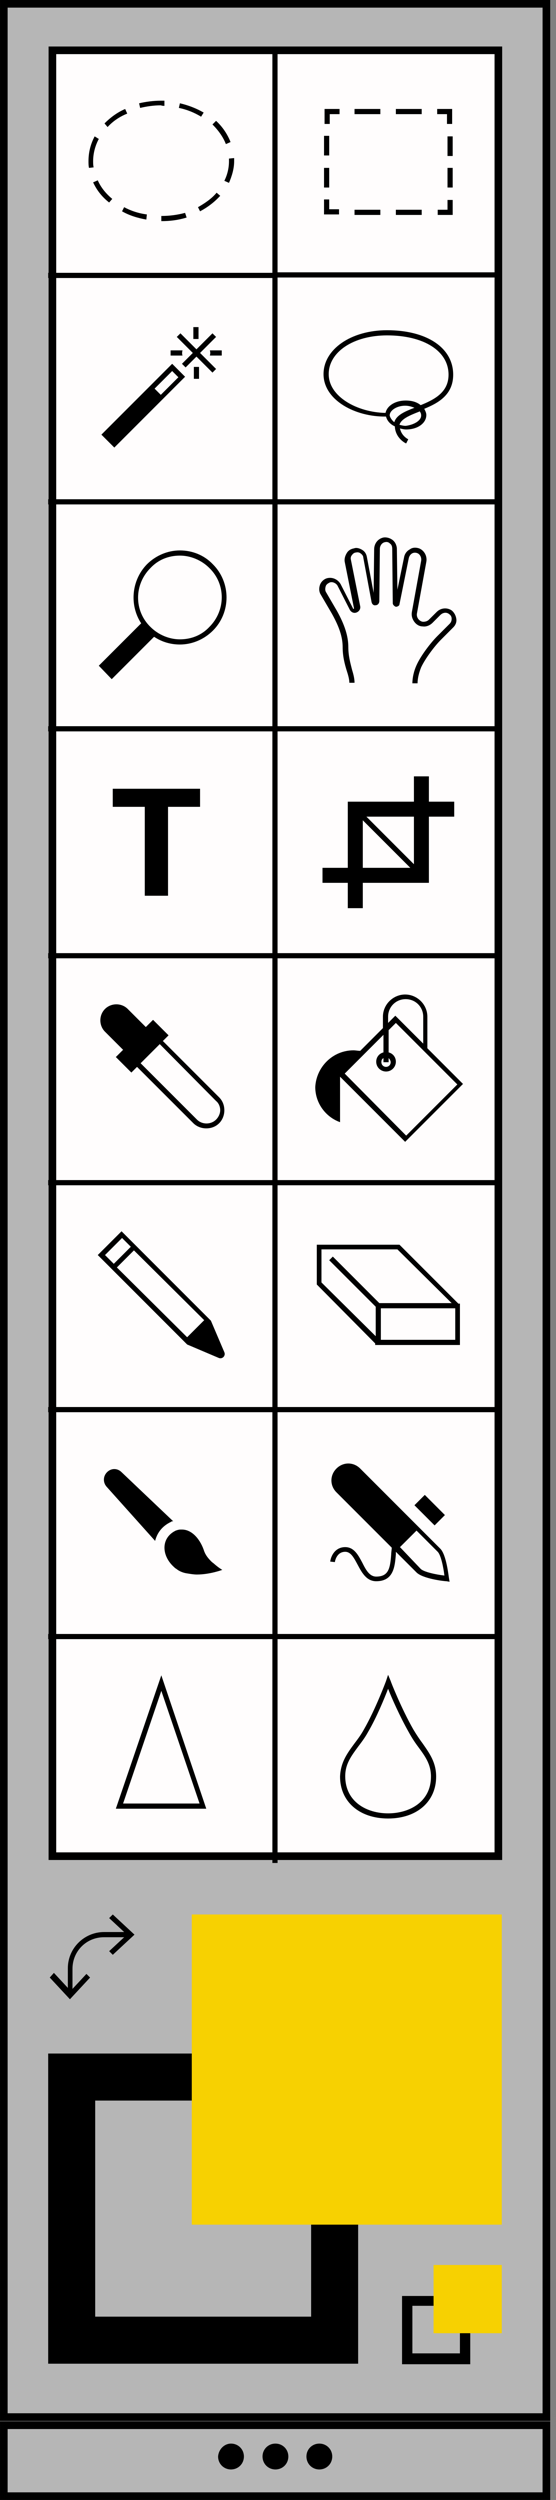 <svg width="73" height="328" viewBox="0 0 73 328" fill="none" xmlns="http://www.w3.org/2000/svg">
<rect x="0" y="0" width="73" height="328" fill="#808080" stroke="none"/>
<path d="M0.501 318.192V327.5H71.738V318.192H0.501ZM0.501 0.5V317.123H71.738V0.5H0.501Z" fill="#B6B6B6" stroke="black"/>
<path d="M6.88 6.602V243.534H65.432V6.602H6.88Z" fill="#FFFDFD" stroke="black"/>
<path d="M47.022 269.427V310.121H6.327V269.427H47.022ZM12.499 303.949H40.85V275.599H12.499V303.949ZM61.74 301.237V310.191H52.787V301.237H61.74ZM54.144 308.767H60.386V302.525H54.144V308.767Z" fill="black"/>
<path d="M25.18 291.877H65.879V251.183H25.18V291.877ZM56.925 297.168H65.879V306.121H56.925V297.168Z" fill="#F7D101"/>
<path d="M7.077 258.845L8.908 260.815V258.236C8.908 255.59 11.077 253.487 13.657 253.487H16.302L14.332 251.656L14.809 251.183L17.656 253.829L14.809 256.474L14.332 255.997L16.302 254.166H13.657C11.348 254.166 9.517 255.997 9.517 258.305V260.947L11.348 258.98L11.826 259.458L9.18 262.305L6.534 259.458L7.077 258.845Z" fill="black"/>
<path d="M40.233 322.298C40.233 323.249 40.977 323.997 41.928 323.997C42.878 323.997 43.623 323.249 43.623 322.298C43.623 321.352 42.878 320.603 41.928 320.603C40.977 320.603 40.233 321.352 40.233 322.298ZM36.163 320.603C37.114 320.603 37.858 321.352 37.858 322.298C37.858 323.249 37.114 323.997 36.163 323.997C35.213 323.997 34.468 323.249 34.468 322.298C34.468 321.352 35.213 320.603 36.163 320.603ZM30.328 320.603C31.279 320.603 32.024 321.352 32.024 322.298C32.024 323.249 31.279 323.997 30.328 323.997C29.378 323.997 28.633 323.249 28.633 322.298C28.703 321.352 29.448 320.603 30.328 320.603Z" fill="black"/>
<path d="M42.478 49.089C42.478 45.834 46.071 43.325 50.819 43.325C56.045 43.325 59.501 45.629 59.501 49.159C59.501 51.805 57.534 52.887 55.703 53.636C55.839 53.907 55.975 54.175 55.975 54.446C55.975 55.533 54.823 56.347 53.329 56.347C53.058 56.347 52.786 56.278 52.514 56.212C52.72 57.228 53.601 57.635 53.601 57.635L53.329 58.178C53.263 58.178 51.905 57.499 51.84 55.94C51.227 55.668 50.819 55.195 50.683 54.652C46.614 54.718 42.478 52.48 42.478 49.089ZM55.296 54.516C55.296 54.311 55.23 54.109 55.094 53.973C55.024 53.973 55.024 54.039 54.959 54.039C53.736 54.516 52.65 54.989 52.449 55.738C52.72 55.804 52.992 55.874 53.263 55.874C54.346 55.738 55.296 55.195 55.296 54.516ZM51.77 55.397C52.041 54.446 53.193 53.973 54.415 53.5C54.078 53.364 53.67 53.228 53.193 53.228C52.107 53.228 51.161 53.837 51.161 54.516C51.227 54.788 51.432 55.125 51.77 55.397ZM50.617 54.175C50.819 53.228 51.905 52.55 53.263 52.55C54.078 52.55 54.753 52.751 55.23 53.158C57.061 52.414 58.892 51.463 58.892 49.159C58.892 46.036 55.637 44.003 50.819 44.003C46.412 44.003 43.157 46.172 43.157 49.089C43.157 52.072 46.955 54.109 50.617 54.175ZM43.223 26.167H42.544V28.133H44.511V27.454H43.223V26.167ZM55.366 27.52H51.975V28.199H55.366V27.52ZM49.939 27.52H46.548V28.199H49.939V27.52ZM58.756 27.52H57.468V28.199H59.435V26.233H58.756V27.52ZM58.756 24.603H59.435V22.027H58.756V24.603ZM58.756 20.468H59.435V17.892H58.756V20.468ZM59.365 14.296H57.399V14.975H58.687V16.263H59.365V14.296ZM49.939 14.296H46.548V14.975H49.939V14.296ZM55.366 14.296H51.975V14.975H55.366V14.296ZM42.614 14.296V16.263H43.293V14.975H44.581V14.296H42.614ZM43.223 22.027H42.544V24.603H43.223V22.027ZM43.223 17.822H42.544V20.398H43.223V17.822ZM41.594 163.307H52.449L60.18 171.038H60.386V176.465H49.26V176.263L41.594 168.528V163.307ZM49.939 175.786H59.773V171.651H50.005V175.786H49.939ZM42.207 168.26L49.33 175.313V171.445L43.223 165.343L43.697 164.866L49.803 170.972H59.3L52.177 163.919H42.207V168.26ZM46.412 137.804C46.684 137.804 47.021 137.874 47.293 137.874L50.276 134.887V133.397C50.276 131.768 51.634 130.48 53.193 130.48C54.753 130.48 56.111 131.768 56.111 133.397V137.533L60.789 142.215L53.193 149.811L44.647 141.264V147.231C42.75 146.556 41.392 144.725 41.392 142.622C41.528 139.977 43.697 137.804 46.412 137.804ZM55.568 133.397C55.568 132.109 54.551 131.089 53.263 131.089C51.975 131.089 50.955 132.109 50.955 133.397V134.212L51.905 133.262L55.568 136.924V133.397ZM53.329 148.996L60.044 142.281L51.975 134.212L51.025 135.159V138.076C51.568 138.212 51.975 138.685 51.975 139.298C51.975 139.977 51.432 140.586 50.683 140.586C50.005 140.586 49.395 140.043 49.395 139.298C49.395 138.685 49.803 138.212 50.346 138.076V135.771L45.26 140.857L53.329 148.996ZM50.346 138.821C50.14 138.956 50.074 139.092 50.074 139.364C50.074 139.705 50.346 139.977 50.683 139.977C51.025 139.977 51.296 139.705 51.296 139.364C51.296 139.162 51.161 138.956 51.025 138.821V139.364H50.346V138.821ZM46.478 228.827C46.886 228.284 47.363 227.671 47.77 226.927C49.33 224.215 50.683 220.553 50.683 220.553L50.955 219.738L51.296 220.553C51.296 220.619 52.72 224.215 54.28 226.927C54.687 227.605 55.094 228.214 55.502 228.758C56.448 230.115 57.263 231.267 57.263 233.098C57.263 236.353 54.753 238.591 50.955 238.591C47.157 238.591 44.647 236.353 44.647 233.098C44.717 231.267 45.532 230.115 46.478 228.827ZM50.955 237.916C53.736 237.916 56.584 236.423 56.584 233.098C56.584 231.473 55.839 230.453 54.889 229.165C54.481 228.622 54.078 228.013 53.67 227.268C52.514 225.231 51.432 222.791 50.955 221.569C50.482 222.791 49.465 225.301 48.309 227.268C47.902 228.013 47.429 228.622 47.021 229.165C46.071 230.453 45.326 231.473 45.326 233.032C45.326 236.423 48.173 237.916 50.955 237.916ZM21.181 219.804L27.081 237.304H15.21L21.181 219.804ZM21.181 221.841L16.161 236.625H26.201L21.181 221.841ZM13.787 132.377C14.601 131.566 15.959 131.566 16.77 132.377L19.144 134.751L20.095 133.805L22.131 135.837L21.383 136.582L28.777 143.976C29.25 144.453 29.456 145.062 29.456 145.671C29.456 146.35 29.184 146.963 28.777 147.367C28.303 147.844 27.69 148.045 27.081 148.045C26.402 148.045 25.793 147.774 25.386 147.367L17.992 139.977L17.247 140.721L15.21 138.685L16.161 137.738L13.787 135.364C12.972 134.549 12.972 133.192 13.787 132.377ZM25.859 146.893C26.538 147.572 27.69 147.572 28.369 146.893C28.711 146.556 28.912 146.079 28.912 145.671C28.912 145.198 28.711 144.725 28.369 144.453L20.975 136.99L18.465 139.499L25.859 146.893ZM27.69 173.276L24.571 176.399L28.711 178.16C29.184 178.366 29.657 177.889 29.456 177.415L27.69 173.276ZM12.836 164.664L15.959 161.545L27.69 173.276L24.571 176.399L14.939 166.767L14.466 166.29L12.836 164.664ZM13.787 164.664L14.939 165.816L17.177 163.578L16.025 162.426L13.787 164.664ZM24.571 175.449L26.81 173.21L17.585 164.051L15.346 166.29L24.571 175.449ZM12.972 87.343L18.535 81.78C16.976 79.406 17.247 76.151 19.28 74.048C20.432 72.896 21.995 72.217 23.621 72.217C25.25 72.217 26.81 72.83 27.962 74.048C30.336 76.422 30.336 80.356 27.962 82.73C26.81 83.882 25.25 84.561 23.621 84.561C22.399 84.561 21.247 84.224 20.23 83.545L14.667 89.108L12.972 87.343ZM27.489 82.257C29.657 80.085 29.657 76.628 27.489 74.525C26.472 73.505 25.045 72.896 23.621 72.896C22.131 72.896 20.773 73.439 19.757 74.525C17.585 76.694 17.585 80.154 19.757 82.257C20.773 83.273 22.197 83.882 23.621 83.882C25.114 83.882 26.472 83.343 27.489 82.257ZM29.657 18.908L30.27 18.637C29.863 17.62 29.25 16.67 28.369 15.855L27.896 16.329C28.711 17.143 29.32 18.024 29.657 18.908ZM26.402 15.312L26.74 14.769C25.793 14.226 24.773 13.819 23.621 13.551L23.485 14.16C24.502 14.362 25.522 14.769 26.402 15.312ZM30.064 21.147C30.064 22.027 29.863 22.908 29.456 23.723L30.064 23.994C30.472 23.044 30.743 22.097 30.743 21.147C30.743 21.011 30.743 20.875 30.743 20.739L30.064 20.805C30.064 20.875 30.064 21.011 30.064 21.147ZM21.588 13.889V13.21C21.452 13.21 21.317 13.21 21.111 13.21C20.164 13.21 19.144 13.346 18.264 13.551L18.399 14.16C19.28 13.955 20.164 13.819 21.111 13.819C21.317 13.889 21.452 13.889 21.588 13.889ZM14.124 16.67C14.803 15.921 15.688 15.312 16.704 14.905L16.432 14.296C15.346 14.769 14.466 15.448 13.721 16.193L14.124 16.67ZM12.836 23.657L12.227 23.928C12.7 24.945 13.379 25.825 14.33 26.57L14.737 26.097C13.922 25.418 13.244 24.603 12.836 23.657ZM25.995 27.183L26.267 27.726C27.283 27.183 28.168 26.504 28.912 25.689L28.439 25.282C27.826 26.031 26.945 26.64 25.995 27.183ZM16.297 27.183L16.025 27.726C16.976 28.269 18.062 28.607 19.214 28.808L19.28 28.133C18.194 27.998 17.177 27.656 16.297 27.183ZM11.618 21.147C11.618 21.418 11.618 21.756 11.684 22.027L12.293 21.961C12.227 21.69 12.227 21.418 12.227 21.147C12.227 20.127 12.499 19.11 12.972 18.23L12.429 17.892C11.886 18.908 11.618 19.995 11.618 21.147ZM21.181 28.335V29.014C22.333 29.014 23.419 28.878 24.502 28.541L24.3 27.928C23.283 28.199 22.267 28.335 21.181 28.335ZM19.35 50.99L22.605 47.731L24.3 49.431L15.009 58.721L13.313 57.026L19.35 50.99ZM22.605 48.682L20.296 50.99L21.111 51.805L23.419 49.496L22.605 48.682ZM26.065 44.477V42.917H25.386V44.477C25.658 44.477 25.859 44.477 26.065 44.477ZM27.555 46.649H29.114V45.97H27.555C27.624 46.172 27.624 46.444 27.555 46.649ZM23.962 46.649C23.892 46.444 23.892 46.242 23.962 45.97H22.399V46.649H23.962ZM25.452 48.139V49.702H26.131V48.139C25.859 48.139 25.658 48.139 25.452 48.139ZM23.892 47.731L24.37 48.209L25.793 46.785L27.896 48.887L28.369 48.41L26.267 46.308L28.369 44.205L27.896 43.732L25.793 45.834L23.691 43.732L23.214 44.205L25.316 46.308L23.892 47.731ZM42.137 78.052L43.561 80.492C44.511 82.187 44.989 83.545 44.989 84.903C44.989 86.121 45.26 87.141 45.532 88.022C45.733 88.631 45.869 89.174 45.869 89.581H46.548C46.548 89.038 46.412 88.495 46.207 87.82C46.005 87.005 45.733 86.055 45.733 84.903C45.733 83.479 45.26 81.985 44.24 80.154L42.816 77.71C42.68 77.509 42.68 77.237 42.75 76.966C42.816 76.694 43.022 76.558 43.293 76.422C43.631 76.287 44.104 76.492 44.31 76.83L45.935 80.019C46.141 80.356 46.478 80.492 46.819 80.356C47.157 80.22 47.363 79.883 47.293 79.541L46.071 73.439C46.005 73.234 46.071 72.966 46.207 72.83C46.342 72.625 46.548 72.489 46.75 72.489C46.955 72.423 47.227 72.489 47.363 72.625C47.564 72.76 47.7 72.966 47.7 73.168L48.786 79.002C48.852 79.274 49.058 79.475 49.33 79.406C49.601 79.406 49.803 79.138 49.803 78.866L49.873 72.016C49.873 71.608 50.14 71.201 50.548 71.131C50.819 71.065 51.025 71.131 51.227 71.337C51.432 71.472 51.498 71.744 51.498 72.016L51.568 79.138C51.568 79.34 51.77 79.541 51.975 79.611C52.177 79.611 52.449 79.475 52.449 79.274L53.67 73.234C53.736 72.966 53.872 72.76 54.078 72.625C54.28 72.489 54.551 72.489 54.753 72.559C55.16 72.695 55.366 73.168 55.296 73.575L54.078 80.29C54.008 80.697 54.078 81.105 54.346 81.508C54.617 81.915 55.024 82.187 55.502 82.187C55.975 82.257 56.448 82.051 56.789 81.714L57.806 80.697C58.147 80.356 58.621 80.29 58.958 80.562C59.164 80.697 59.3 80.899 59.3 81.171C59.3 81.442 59.23 81.644 59.028 81.85L57.399 83.479C56.518 84.359 55.23 86.055 54.687 87.277C54.346 88.022 54.144 88.902 54.144 89.651H54.823C54.823 88.972 55.024 88.223 55.296 87.548C55.839 86.392 57.061 84.767 57.876 83.952L59.501 82.323C59.843 81.985 59.978 81.578 59.909 81.171C59.843 80.763 59.637 80.356 59.3 80.085C58.687 79.677 57.876 79.747 57.333 80.29L56.312 81.306C56.111 81.508 55.839 81.578 55.568 81.578C55.296 81.578 55.024 81.376 54.889 81.171C54.753 80.969 54.687 80.697 54.753 80.426L55.975 73.711C56.111 72.966 55.703 72.217 55.024 71.946C54.617 71.81 54.144 71.81 53.806 72.082C53.399 72.287 53.127 72.695 53.058 73.098L52.177 77.373L52.107 72.016C52.107 71.608 51.905 71.131 51.568 70.864C51.227 70.592 50.753 70.456 50.346 70.522C49.667 70.658 49.124 71.267 49.124 72.082L49.058 77.78L48.173 73.098C48.108 72.695 47.902 72.353 47.564 72.151C47.227 71.946 46.819 71.81 46.478 71.946C46.071 72.016 45.733 72.217 45.532 72.559C45.326 72.896 45.19 73.304 45.26 73.711L46.478 79.813C46.478 79.813 46.478 79.883 46.412 79.883C46.342 79.883 46.342 79.883 46.342 79.813L44.717 76.628C44.31 75.949 43.561 75.678 42.886 75.879C42.478 76.015 42.137 76.357 42.001 76.764C41.866 77.171 41.866 77.644 42.137 78.052ZM42.343 113.861H45.663V105.18H54.346V101.859H56.312V105.18H59.637V107.146H56.312V115.828H47.634V119.153H45.663V115.828H42.343V113.861ZM48.108 107.146L54.346 113.388V107.146H48.108ZM53.872 113.861L47.634 107.623V113.861H53.872ZM14.803 103.484V105.858H19.008V117.523H22.061V105.858H26.267V103.484H14.803ZM22.806 205.563C22.876 205.629 23.012 205.765 23.148 205.835C23.555 206.172 24.098 206.378 24.637 206.444C25.045 206.51 25.452 206.58 25.859 206.58C27.555 206.58 29.184 205.971 29.184 205.971C29.184 205.971 28.711 205.699 28.168 205.222C28.032 205.086 27.896 205.02 27.76 204.885C27.353 204.477 27.012 204.07 26.81 203.527C26.337 202.037 25.25 200.679 23.892 200.679C23.826 200.679 23.757 200.679 23.691 200.679C23.485 200.679 23.283 200.745 23.078 200.815C21.111 201.766 21.181 204.07 22.806 205.563ZM13.988 195.051L20.366 202.169C20.638 201.087 21.317 200.202 22.469 199.663C22.535 199.593 22.605 199.593 22.74 199.593L15.959 193.15C15.416 192.607 14.601 192.607 14.058 193.15C13.515 193.693 13.515 194.507 13.988 195.051ZM57.061 200.136L58.415 198.779L55.773 196.133L54.415 197.491L57.061 200.136ZM45.326 202.984C46.478 202.984 47.021 204.004 47.564 205.02C48.038 205.971 48.515 206.851 49.395 206.851C51.025 206.851 51.227 205.765 51.362 203.934C51.362 203.663 51.432 203.325 51.432 203.053L44.174 195.795C43.293 194.915 43.293 193.557 44.174 192.676C45.054 191.792 46.412 191.792 47.293 192.676L57.806 203.189C58.621 204.004 58.892 206.781 58.958 207.123L59.028 207.53L58.621 207.46C58.283 207.46 55.502 207.123 54.687 206.308L51.975 203.597C51.975 203.732 51.975 203.798 51.975 203.934C51.84 205.494 51.704 207.46 49.395 207.46C48.108 207.46 47.498 206.308 46.955 205.292C46.478 204.407 46.071 203.597 45.326 203.597C44.174 203.597 43.968 204.885 43.968 204.95L43.359 204.885C43.429 204.206 43.968 202.984 45.326 202.984ZM55.23 205.835C55.637 206.242 57.197 206.58 58.349 206.716C58.213 205.563 57.876 204.004 57.468 203.597L54.687 200.815L53.601 201.901L52.514 202.984L55.23 205.835ZM35.763 36.408V65.502H6.327V66.181H35.763V95.28H6.327V95.959H35.763V125.053H6.327V125.732H35.763V154.83H6.327V155.509H35.763V184.604H6.327V185.283H35.763V214.381H6.327V215.056H35.763V244.426H36.442V215.056H65.879V214.381H36.442V185.283H65.879V184.604H36.442V155.509H65.879V154.83H36.442V125.732H65.879V125.053H36.442V95.959H65.879V95.28H36.442V66.181H65.879V65.502H36.442V36.408H65.879V35.729H36.442V6.359H35.763V35.795H6.327V36.474H35.763V36.408Z" fill="black"/>
</svg>

